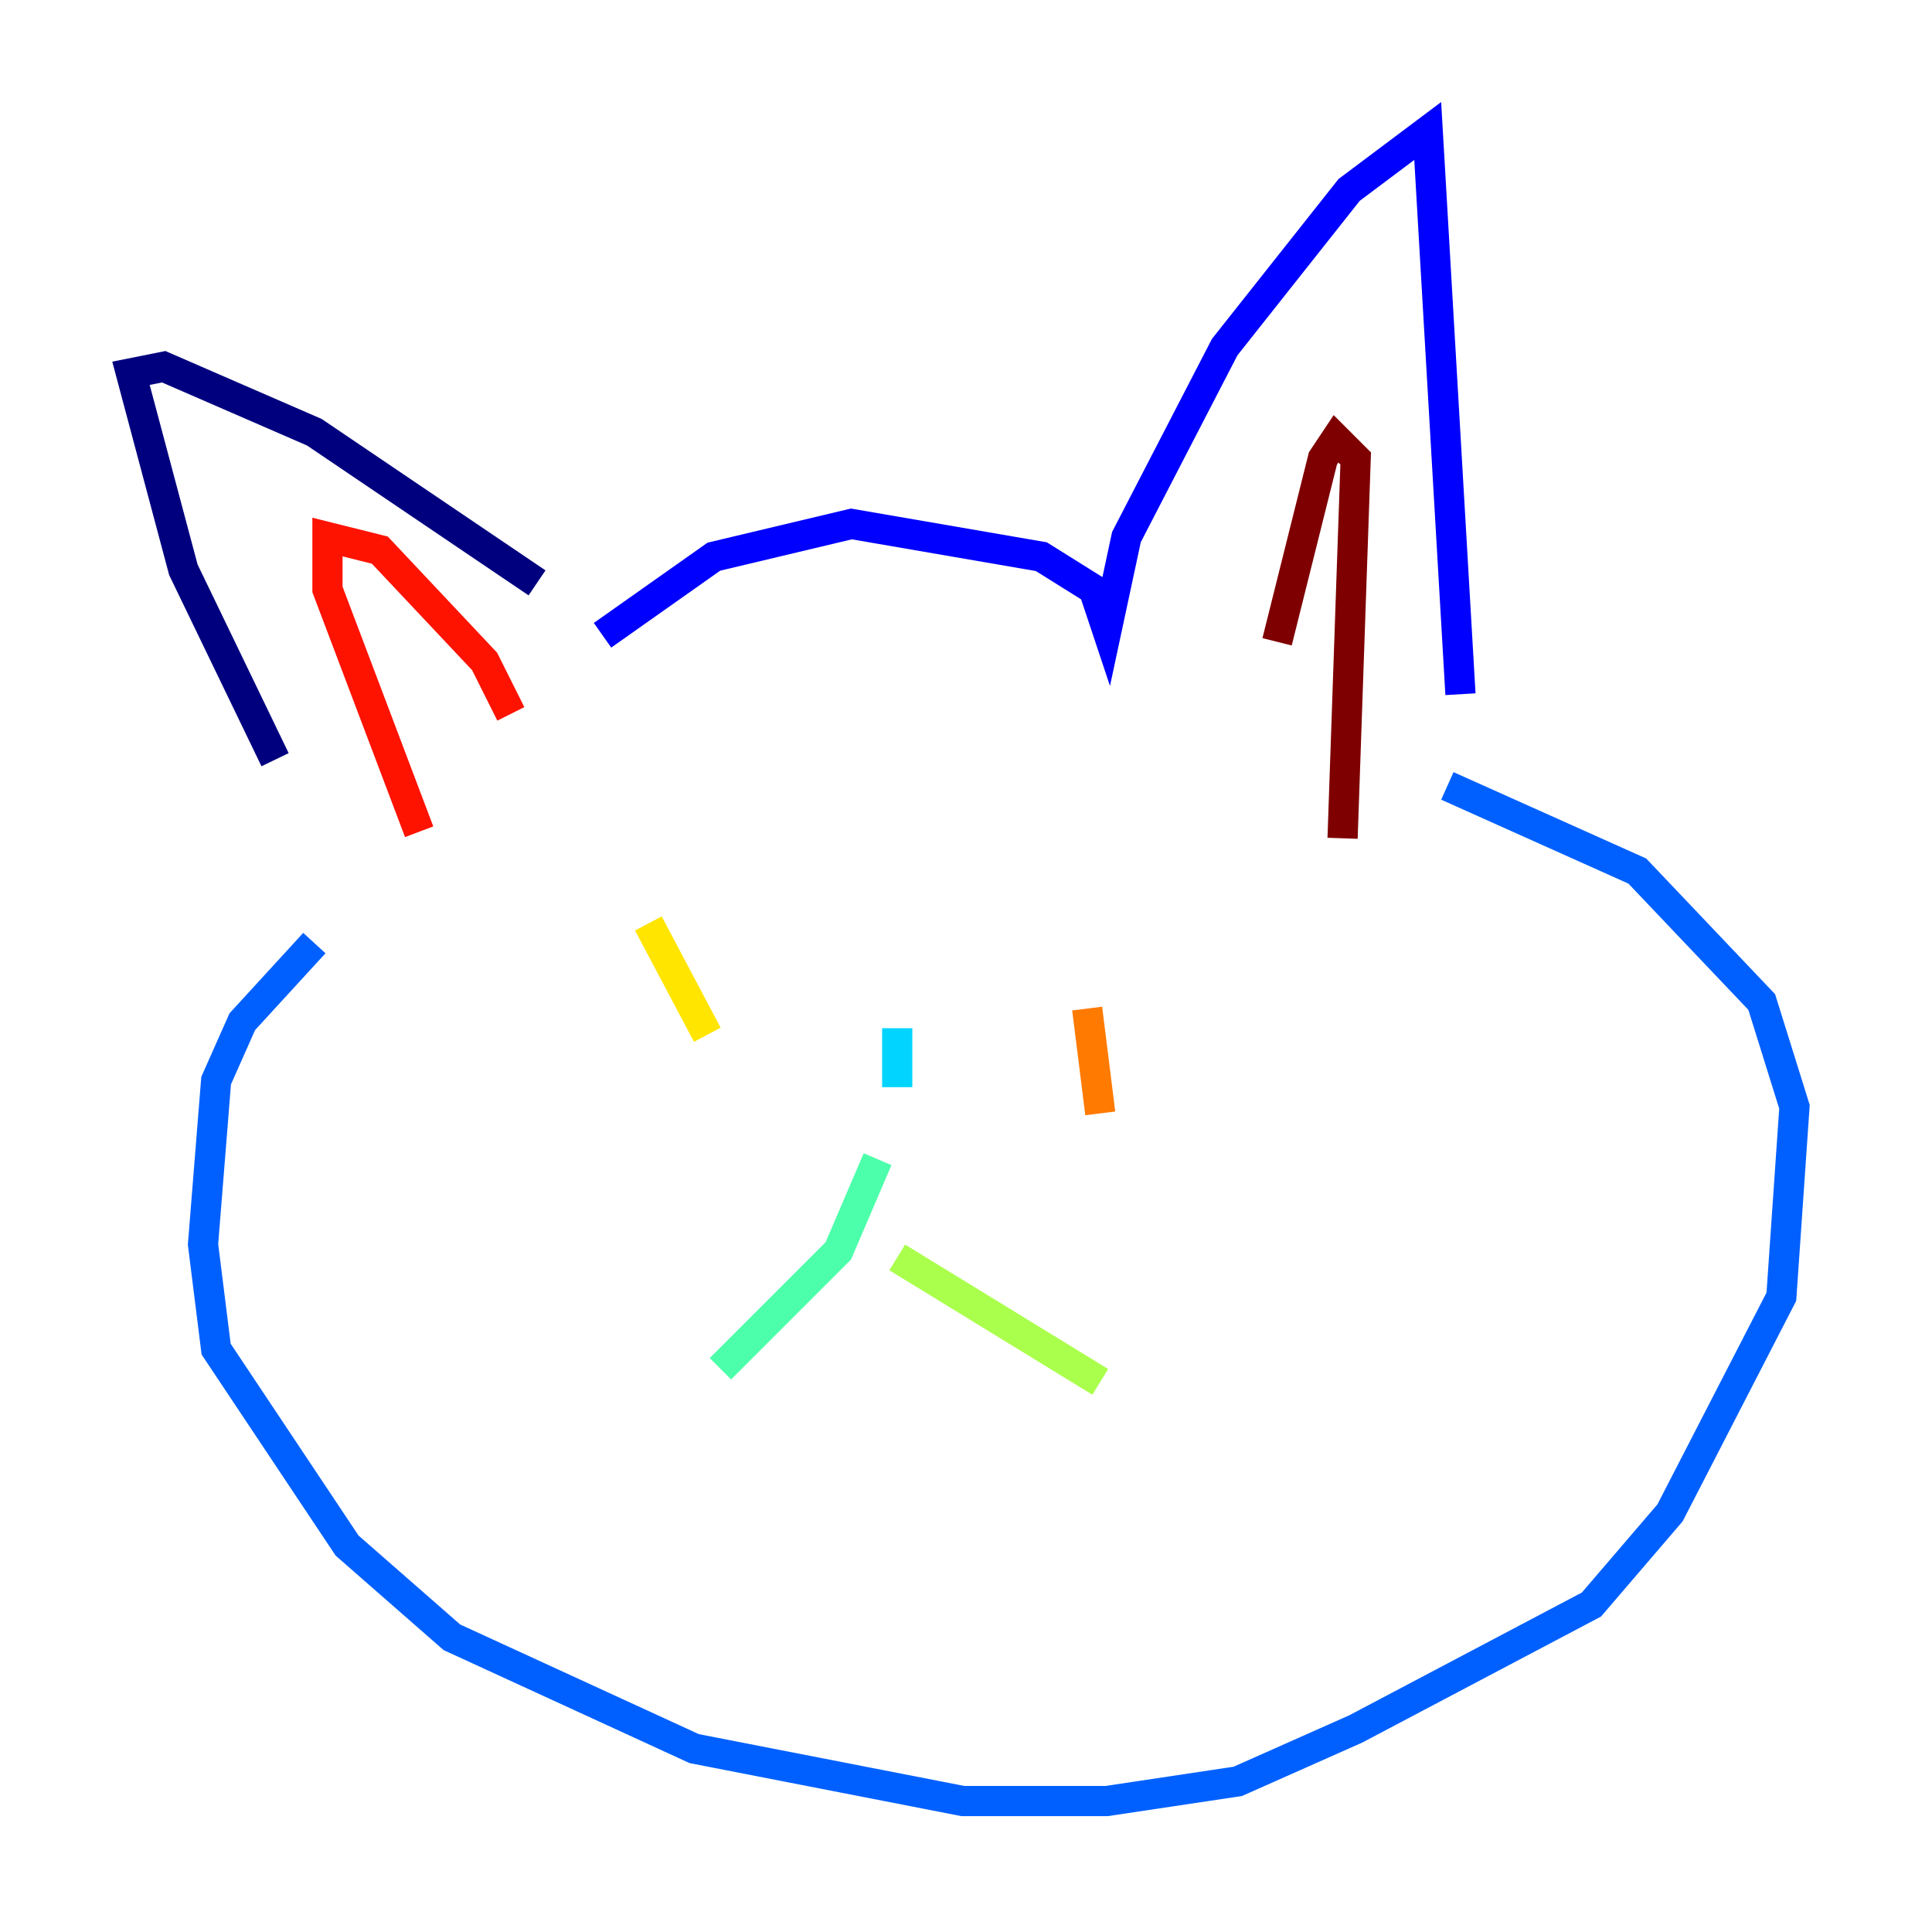 <?xml version="1.0" encoding="utf-8" ?>
<svg baseProfile="tiny" height="128" version="1.2" viewBox="0,0,128,128" width="128" xmlns="http://www.w3.org/2000/svg" xmlns:ev="http://www.w3.org/2001/xml-events" xmlns:xlink="http://www.w3.org/1999/xlink"><defs /><polyline fill="none" points="18.224,50.332 12.149,37.749 8.678,24.732 10.848,24.298 20.827,28.637 35.58,38.617" stroke="#00007f" stroke-width="2" /><polyline fill="none" points="39.919,42.088 47.295,36.881 56.407,34.712 68.99,36.881 72.461,39.051 73.329,41.654 74.63,35.58 81.139,22.997 89.383,12.583 94.59,8.678 96.759,45.993" stroke="#0000fe" stroke-width="2" /><polyline fill="none" points="20.827,62.481 16.054,67.688 14.319,71.593 13.451,82.441 14.319,89.383 22.997,102.4 29.939,108.475 45.993,115.851 63.783,119.322 73.329,119.322 82.007,118.02 89.817,114.549 105.437,106.305 110.644,100.231 118.02,85.912 118.888,73.329 116.719,66.386 108.475,57.709 95.891,52.068" stroke="#0060ff" stroke-width="2" /><polyline fill="none" points="59.444,68.122 59.444,72.027" stroke="#00d4ff" stroke-width="2" /><polyline fill="none" points="58.142,76.8 55.539,82.875 47.729,90.685" stroke="#4cffaa" stroke-width="2" /><polyline fill="none" points="59.444,83.308 72.895,91.552" stroke="#aaff4c" stroke-width="2" /><polyline fill="none" points="42.956,61.18 46.861,68.556" stroke="#ffe500" stroke-width="2" /><polyline fill="none" points="72.027,66.82 72.895,73.763" stroke="#ff7a00" stroke-width="2" /><polyline fill="none" points="33.844,47.295 32.108,43.824 25.166,36.447 21.695,35.58 21.695,39.051 27.77,55.105" stroke="#fe1200" stroke-width="2" /><polyline fill="none" points="84.61,42.522 87.647,30.373 88.515,29.071 89.817,30.373 88.949,55.539" stroke="#7f0000" stroke-width="2" /></svg>